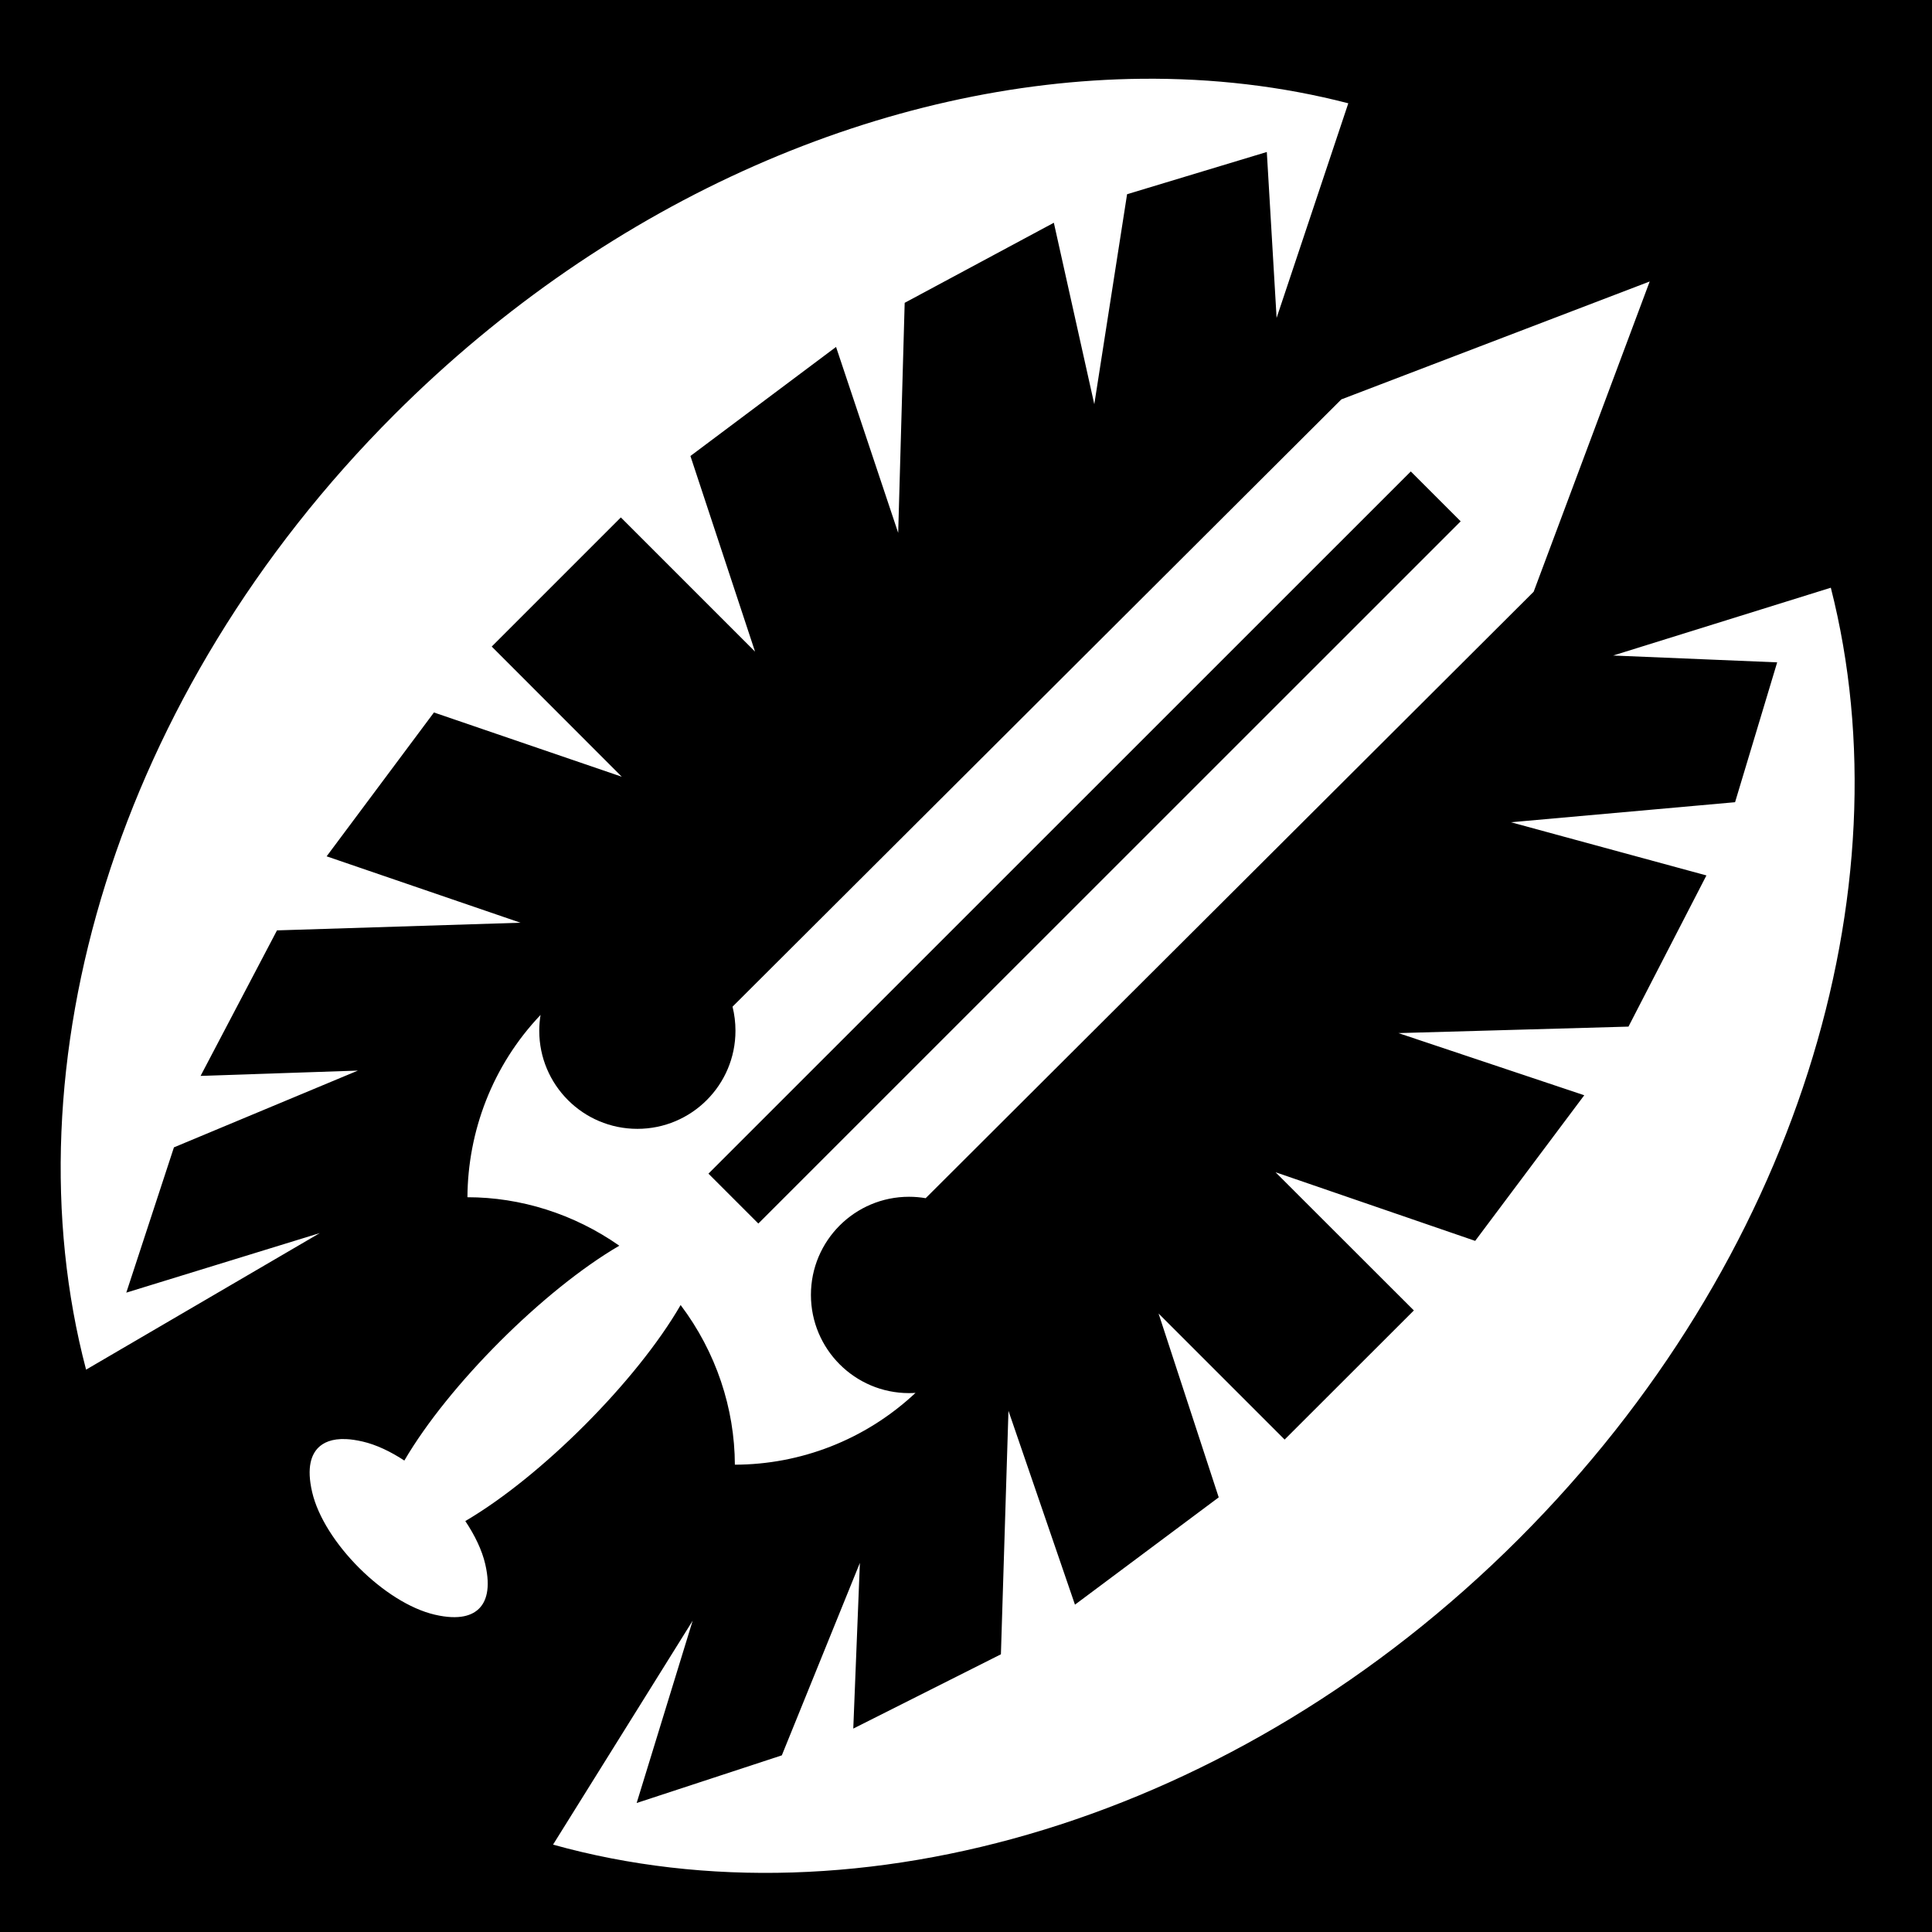 <svg xmlns="http://www.w3.org/2000/svg" viewBox="0 0 512 512" fill="currentColor"><path d="M0 0h512v512H0z"/><path fill="#fff" d="M302.5 20.875c-67.34.686-140.223 31.223-198 89C30.546 183.83 1.717 282.77 22.812 362.97l61.938-36.19-51.28 15.783 12.624-38.5 48.75-20.344-41.688 1.405 20.25-38.563 64.53-2.03-51.374-17.595L115 188.813l49.78 17.032-34.468-34.5 34.22-34.22 35.562 35.564-17.125-51.844 38.593-28.906 16.468 49.28 1.72-60.968 39.53-21.22L290 107.126l8.688-55.656 37.03-11.19 2.594 43.97 19-56.875c-17.53-4.543-35.956-6.692-54.812-6.5zm134.688 53.72l-81.72 31.25L194.126 266.78c.514 2.04.78 4.178.78 6.376 0 14.36-11.638 26-26 26-14.36 0-26-11.64-26-26 0-1.422.125-2.827.345-4.187-12.834 13.486-19.27 30.975-19.375 48.31 14.055 0 28.187 4.393 40.25 12.845-20.046 11.696-45.246 36.88-56.97 56.938-3.675-2.41-7.454-4.202-11.03-5.032-1.66-.384-3.13-.6-4.406-.655-3.83-.17-6.058.963-7.376 2.28-1.757 1.758-3.166 5.112-1.625 11.75 3.08 13.28 19.22 29.42 32.5 32.5 6.64 1.542 9.992.133 11.75-1.624 1.756-1.756 3.165-5.14 1.624-11.78-.86-3.7-2.745-7.612-5.28-11.406 20.157-11.808 45.466-37.173 57.06-57.25 9.418 12.487 14.32 27.4 14.376 42.312 17.233-.035 34.447-6.443 47.875-19.03-.568.036-1.142.062-1.72.062-14.36 0-26-11.67-26-26.032 0-14.36 11.64-26 26-26 1.5 0 2.978.132 4.407.375l161.125-160.717 30.75-82.22zm-63.313 50.343l13.22 13.218L200.968 324.25l-13.22-13.22L373.875 124.94zm111.313 30.812L427.5 173.72l43.47 1.81-11.158 37.064-59.406 5.312L452.22 232l-20.658 40.063-60.968 1.718 49.25 16.47-28.906 38.594-52.907-18.188 36.658 36.625-34.25 34.22-33.407-33.406 15.94 48.72-38.095 28.436-17.625-51.375-2 64.53-39.125 19.69 1.75-43.908-20.688 51-38.468 12.625 14.843-48.312-37 59.344c80.686 22.506 180.95-6.048 255.906-81 73.73-73.73 103.107-172.08 82.717-252.094z"/></svg>